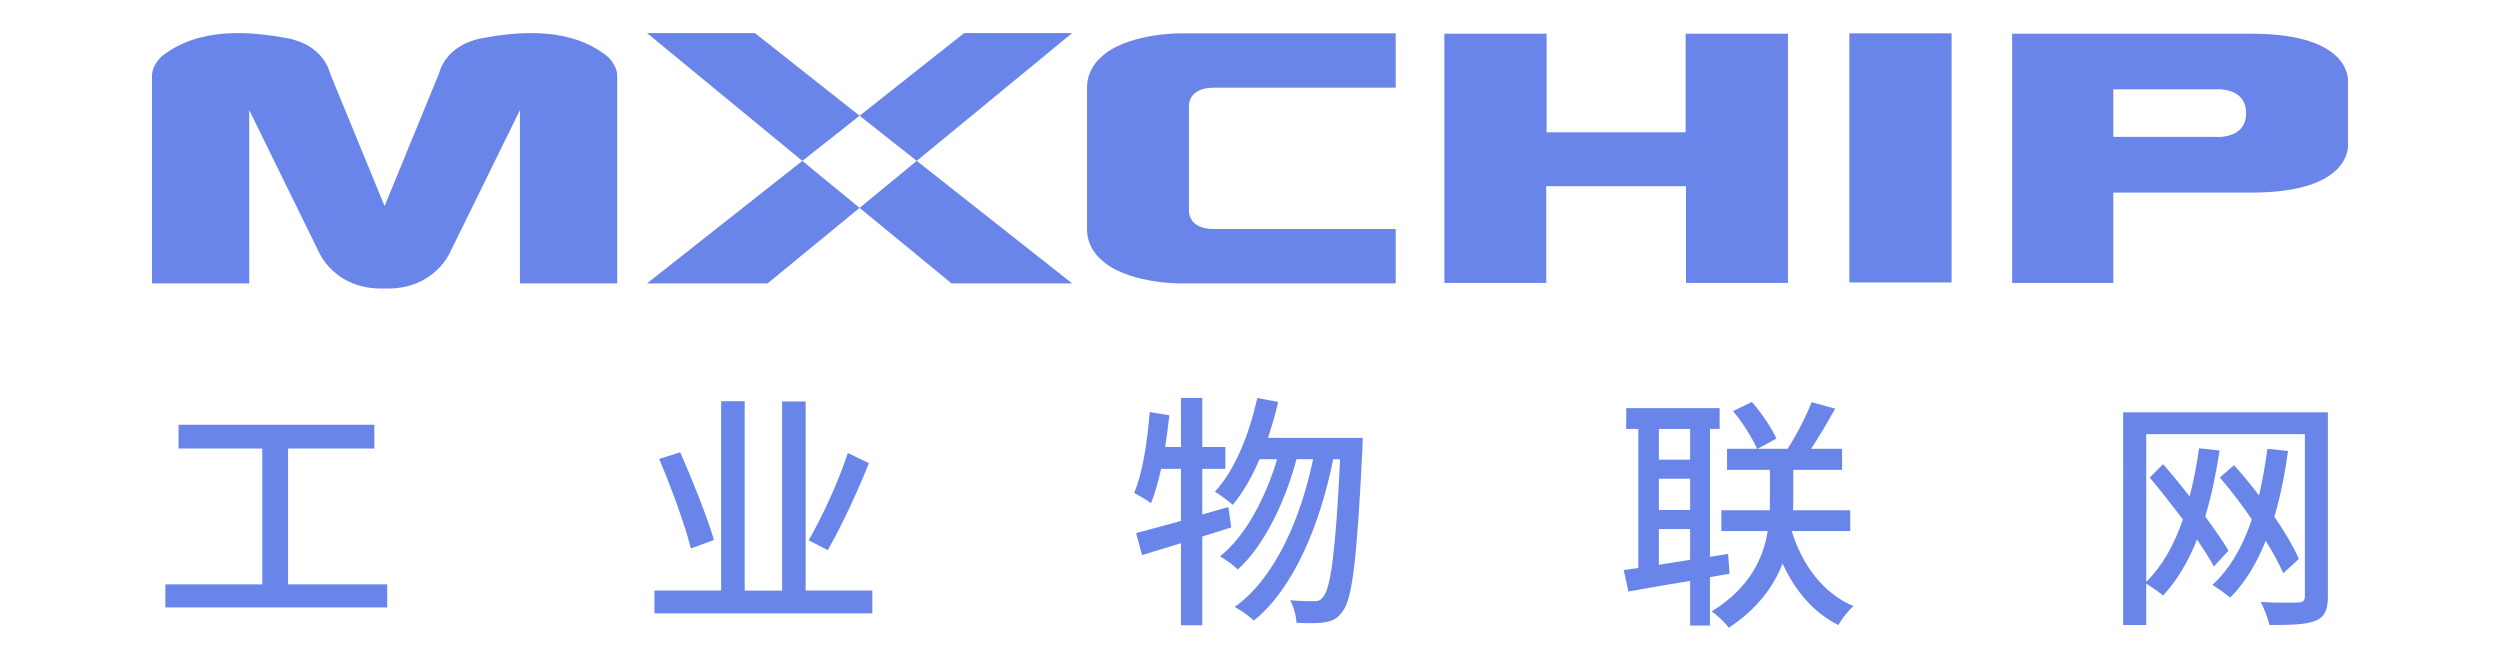 <?xml version="1.0" encoding="utf-8"?>
<!-- Generator: Adobe Illustrator 17.0.0, SVG Export Plug-In . SVG Version: 6.00 Build 0)  -->
<!DOCTYPE svg PUBLIC "-//W3C//DTD SVG 1.1//EN" "http://www.w3.org/Graphics/SVG/1.1/DTD/svg11.dtd">
<svg version="1.1" id="图层_1" xmlns="http://www.w3.org/2000/svg" xmlns:xlink="http://www.w3.org/1999/xlink" x="0px" y="0px"
	 width="181.598px" height="48px" viewBox="0 0 181.598 48" enable-background="new 0 0 181.598 48" xml:space="preserve">
<g>
	<g>
		<g>
			<path fill="#6A85EA" d="M44.129,4.101c-2.703-2.166-6.431-1.826-9.122-1.323c-2.699,0.503-3.104,2.528-3.104,2.528l-3.967,9.661
				l-3.972-9.661c0,0-0.401-2.025-3.092-2.528c-2.692-0.503-6.418-0.843-9.135,1.323c0,0-0.697,0.606-0.697,1.421
				c0,0.602,0,15.065,0,15.065h7.064V7.996l5.046,10.286c0,0,1.139,2.798,4.785,2.675c3.637,0.123,4.781-2.675,4.781-2.675
				l5.052-10.286v12.591h7.066c0,0,0-14.463,0-15.065C44.835,4.706,44.129,4.101,44.129,4.101z"/>
			<polygon fill="#6A85EA" points="54.836,2.401 46.997,2.401 58.281,11.686 62.439,8.408 			"/>
			<polygon fill="#6A85EA" points="46.997,20.587 55.757,20.587 62.439,15.1 58.281,11.686 			"/>
			<polygon fill="#6A85EA" points="69.118,20.587 77.88,20.587 66.593,11.686 62.439,15.1 			"/>
			<polygon fill="#6A85EA" points="70.036,2.401 62.439,8.408 66.593,11.686 77.88,2.401 			"/>
			<path fill="#6A85EA" d="M79.932,4.2c0,0-0.97,0.795-0.97,2.139c0,1.174,0,9.155,0,10.341c0,1.336,0.97,2.127,0.97,2.127
				c1.783,1.773,5.698,1.78,5.698,1.78h15.753v-3.95c0,0-11.281,0-13.215,0c-1.928,0-1.802-1.379-1.802-1.379V7.75
				c0,0-0.125-1.382,1.802-1.382c1.934,0,13.215,0,13.215,0V2.421H85.63C85.63,2.421,81.715,2.434,79.932,4.2z"/>
			<polygon fill="#6A85EA" points="122.443,9.611 112.343,9.611 112.343,2.449 104.918,2.449 104.918,20.553 112.318,20.553 
				112.318,13.526 122.47,13.526 122.47,20.553 129.875,20.553 129.875,2.449 122.443,2.449 			"/>
			<rect x="134.334" y="2.421" fill="#6A85EA" width="7.428" height="18.097"/>
			<path fill="#6A85EA" d="M170.554,5.909c0,0,0.338-3.46-7.003-3.46c-7.329,0-17.391,0-17.391,0v18.104h7.348v-6.564
				c0,0,2.714,0,10.043,0c7.341,0,7.003-3.47,7.003-3.47V5.909z M160.854,9.943h-7.346V6.489h7.346c0,0,2.301-0.237,2.301,1.729
				C163.156,10.177,160.854,9.943,160.854,9.943z"/>
		</g>
		<g>
			<path fill="#6A85EA" d="M28.128,42.448v1.674H12.013v-1.674h7.04v-9.867h-6.085v-1.729h14.224v1.729h-6.266v9.867H28.128z"/>
			<path fill="#6A85EA" d="M63.366,42.898v1.656H47.539v-1.656h4.844V29.142h1.71v13.757h2.719V29.16h1.71v13.738H63.366z
				 M50.186,39.837c-0.414-1.656-1.422-4.429-2.305-6.5l1.53-0.485c0.9,2.052,1.981,4.753,2.449,6.373L50.186,39.837z
				 M63.114,33.644c-0.846,2.142-2.017,4.627-2.989,6.319l-1.386-0.72c0.954-1.639,2.179-4.268,2.845-6.338L63.114,33.644z"/>
			<path fill="#6A85EA" d="M89.439,38.307c-0.702,0.234-1.404,0.45-2.106,0.666v6.446h-1.548v-5.96l-2.827,0.864l-0.432-1.603
				c0.9-0.234,2.035-0.54,3.259-0.882v-3.781h-1.44c-0.216,0.954-0.468,1.818-0.738,2.503c-0.27-0.217-0.882-0.576-1.225-0.757
				c0.63-1.458,0.955-3.727,1.134-5.869l1.423,0.233c-0.09,0.774-0.18,1.549-0.306,2.305h1.152v-3.564h1.548v3.564h1.674v1.585
				h-1.674v3.313l1.891-0.54L89.439,38.307z M98.982,31.807c0,0,0,0.576-0.018,0.792c-0.396,8.085-0.738,10.93-1.44,11.812
				c-0.378,0.541-0.738,0.702-1.314,0.793c-0.486,0.09-1.242,0.071-2.035,0.036c-0.018-0.486-0.198-1.171-0.468-1.639
				c0.756,0.071,1.422,0.071,1.764,0.071c0.288,0,0.468-0.071,0.648-0.323c0.522-0.595,0.9-3.151,1.224-9.993h-0.504
				c-0.918,4.646-2.845,9.381-5.762,11.722c-0.324-0.307-0.918-0.738-1.387-0.99c2.899-2.071,4.79-6.374,5.69-10.731h-1.206
				c-0.792,3.024-2.358,6.319-4.267,8.012c-0.306-0.306-0.846-0.72-1.296-0.954c1.854-1.44,3.331-4.285,4.159-7.058h-1.278
				c-0.558,1.296-1.207,2.431-1.944,3.313c-0.27-0.233-0.936-0.738-1.297-0.954c1.459-1.584,2.485-4.142,3.079-6.806l1.513,0.288
				c-0.198,0.9-0.468,1.782-0.738,2.61H98.982z"/>
			<path fill="#6A85EA" d="M124.209,41.926v3.511h-1.44v-3.24c-1.657,0.27-3.223,0.54-4.483,0.773l-0.342-1.566
				c0.324-0.036,0.684-0.09,1.063-0.144V31.158h-0.882v-1.512h6.788v1.512h-0.702v9.291l1.314-0.216l0.108,1.44L124.209,41.926z
				 M120.5,31.158v2.233h2.269v-2.233H120.5z M120.5,37.046h2.269v-2.269H120.5V37.046z M120.5,41.025
				c0.72-0.107,1.495-0.234,2.269-0.36v-2.232H120.5V41.025z M130.151,38.577c0.756,2.467,2.287,4.519,4.483,5.455
				c-0.378,0.307-0.864,0.954-1.098,1.368c-1.801-0.899-3.133-2.466-4.051-4.465c-0.63,1.62-1.801,3.277-3.907,4.663
				c-0.252-0.359-0.828-0.9-1.242-1.188c2.809-1.729,3.763-3.925,4.069-5.833h-3.367v-1.513h3.511
				c0.018-0.252,0.018-0.504,0.018-0.721V34.13h-3.115v-1.531h2.179c-0.342-0.773-1.044-1.908-1.746-2.736l1.369-0.666
				c0.72,0.828,1.458,1.908,1.782,2.664l-1.368,0.738h2.179c0.63-0.954,1.35-2.358,1.746-3.385l1.711,0.469
				c-0.559,1.008-1.188,2.07-1.747,2.916h2.251v1.531h-3.547v2.25c0,0.217,0,0.45-0.018,0.685h4.159v1.513H130.151z"/>
			<path fill="#6A85EA" d="M169.098,43.313c0,1.008-0.252,1.512-0.9,1.782c-0.666,0.271-1.71,0.306-3.349,0.306
				c-0.108-0.468-0.396-1.242-0.63-1.674c1.134,0.072,2.376,0.054,2.737,0.036c0.342-0.019,0.468-0.126,0.468-0.469V31.537H155.9
				v10.731c1.17-1.152,2.035-2.7,2.665-4.537c-0.793-1.044-1.639-2.125-2.413-3.043l0.972-0.972c0.63,0.72,1.296,1.53,1.927,2.34
				c0.288-1.098,0.522-2.269,0.684-3.492l1.494,0.161c-0.27,1.728-0.594,3.331-1.044,4.79c0.666,0.918,1.278,1.782,1.692,2.484
				l-1.063,1.152c-0.306-0.576-0.738-1.242-1.224-1.962c-0.63,1.602-1.458,2.988-2.467,4.068c-0.252-0.216-0.846-0.63-1.225-0.864
				V45.4h-1.674V29.952h14.872V43.313z M165.857,41.638c-0.306-0.685-0.738-1.494-1.278-2.358c-0.648,1.639-1.494,3.043-2.575,4.123
				c-0.27-0.216-0.936-0.702-1.296-0.918c1.278-1.171,2.215-2.81,2.863-4.754c-0.72-1.063-1.53-2.125-2.323-3.043l1.026-0.9
				c0.612,0.666,1.225,1.423,1.818,2.197c0.252-1.063,0.45-2.197,0.612-3.386l1.495,0.162c-0.234,1.729-0.558,3.313-0.99,4.771
				c0.756,1.099,1.386,2.179,1.782,3.062L165.857,41.638z"/>
		</g>
	</g>
</g>
</svg>
